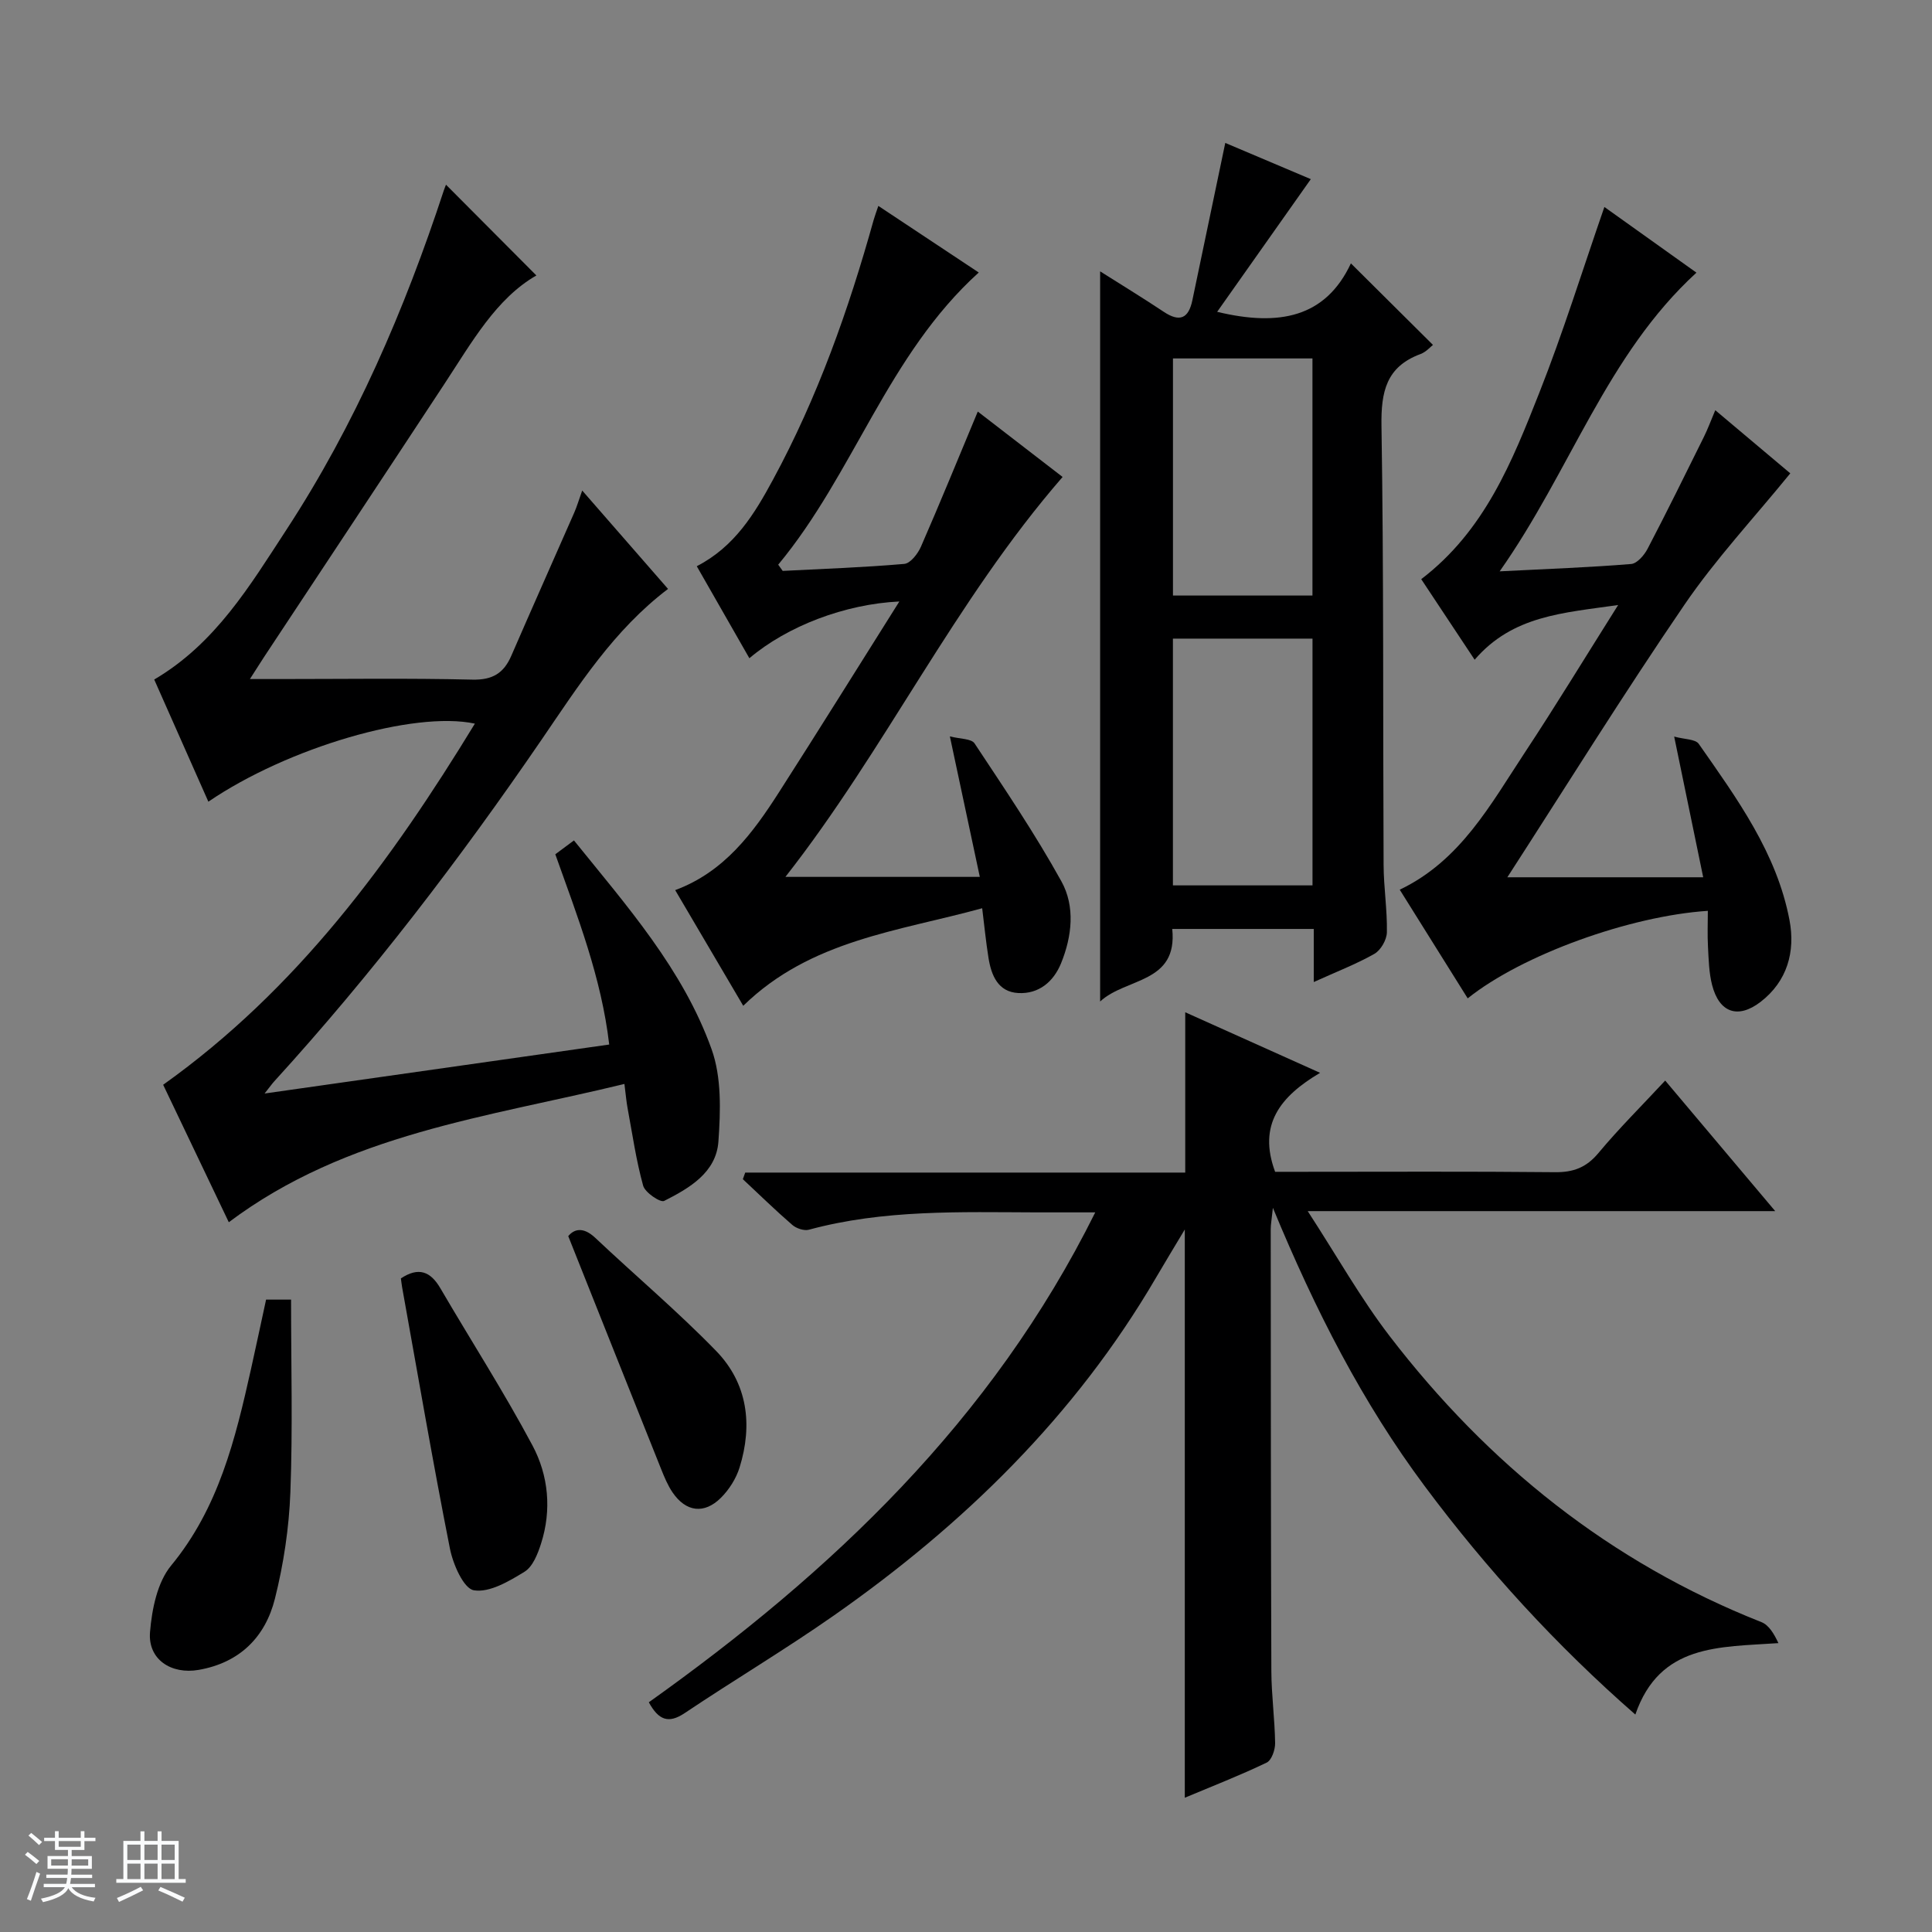 <svg enable-background="new 0 0 400 400" viewBox="0 0 400 400" xmlns="http://www.w3.org/2000/svg"><rect x="0" y="0" width="400" height="400" fill="#808080" stroke="none"/><path d="m5.17 384 .56-.58c.85.61 1.65 1.24 2.4 1.87l-.59.64c-.84-.73-1.63-1.38-2.37-1.93m1.22 9.53-.82-.34c.71-1.76 1.37-3.64 1.98-5.63.24.13.5.25.76.36-.6 1.67-1.24 3.54-1.92 5.61m-.5-13.5.57-.54c.56.44 1.31 1.06 2.26 1.87l-.64.64c-.68-.66-1.41-1.32-2.19-1.97m3.25.46h2.24v-1.36h.77v1.36h4.57v-1.36h.76v1.36h2.28v.69h-2.28v1.84h-2.64v1.26h4.18v2.64h-4.21c0 .45-.02.86-.05 1.21h4.32v.69h-4.38c-.04.34-.1.75-.19 1.22h5.15v.69h-4.82c.87 1.19 2.51 1.92 4.93 2.19-.17.31-.3.57-.37.76-2.77-.49-4.52-1.41-5.26-2.76-.56 1.26-2.3 2.23-5.24 2.9-.12-.24-.26-.48-.43-.72 2.73-.55 4.38-1.34 4.96-2.38h-4.38v-.69h4.65c.1-.38.17-.79.21-1.22h-4.32v-.69h4.4c.03-.34.05-.75.05-1.21h-4.2v-2.64h4.23v-1.26h-2.69v-1.84h-2.24zm1.46 4.46v1.29h3.45c.01-.4.02-.57.01-.53v-.32-.45h-3.46zm1.55-2.59h4.57v-1.19h-4.57zm6.11 2.59h-3.42v.77c-.01.19-.01.37-.02.53h3.44z" fill="#fafbfc"/><path d="m32.63 379.16h.82v1.98h3.54v7.89h1.46v.78h-14.37v-.78h1.46v-7.89h3.54v-1.98h.82v1.98h2.73zm-3.49 11.48.5.73c-1.61.82-3.28 1.63-5 2.41-.13-.27-.28-.55-.44-.82 1.75-.72 3.4-1.49 4.94-2.32m-2.78-5.55h2.73v-3.18h-2.73zm0 3.95h2.73v-3.2h-2.73zm3.54-3.95h2.73v-3.18h-2.73zm0 3.95h2.73v-3.2h-2.73zm7.89 4.68c-1.84-.92-3.51-1.7-5.02-2.32l.45-.73c1.89.8 3.57 1.55 5.04 2.23zm-1.62-11.81h-2.73v3.18h2.73zm-2.73 7.13h2.73v-3.2h-2.73v3.19z" fill="#fafbfc"/><g fill="#000001"><path d="m245.3 254.55c-2.17 3.63-4.11 6.81-5.98 10.01-16.7 28.57-39.79 51.08-66.66 69.9-10.07 7.05-20.67 13.36-30.89 20.21-3.36 2.25-5.41 1.48-7.44-2.23 37.8-26.92 71-58.26 92.43-101.43-4.39 0-8.28.01-12.18 0-15.79-.05-31.62-.61-47.11 3.59-1 .27-2.59-.27-3.43-.99-3.51-3.04-6.84-6.29-10.24-9.47.16-.46.32-.91.49-1.37h91.1c0-11.43 0-21.99 0-33.19 9.04 4.06 17.87 8.03 27.92 12.54-8.27 4.88-12.92 10.76-9.31 20.49h4.96c17.66 0 35.32-.1 52.98.08 3.82.04 6.5-.97 9-3.97 4.25-5.1 8.99-9.8 13.82-15 7.46 8.86 14.82 17.59 22.78 27.03-32.22 0-63.58 0-96.79 0 6.12 9.42 10.97 18.07 16.95 25.86 20.37 26.54 45.65 46.85 77 59.24 1.56.62 2.63 2.48 3.5 4.34-12.33.86-24.56.14-29.62 14.79-16.3-14.25-30.74-30.02-43.59-47.26-12.88-17.28-22.63-36.33-31.45-57.65-.26 2.47-.45 3.45-.45 4.43.02 30.49.02 60.98.13 91.47.02 4.98.71 9.95.78 14.93.02 1.38-.73 3.54-1.75 4.03-5.5 2.64-11.2 4.86-16.95 7.27 0-39.32 0-78.13 0-117.65z"/><path d="m43.14 165.98c-3.86-8.7-7.54-17.01-11.21-25.29 12.68-7.45 19.81-19.44 27.33-30.95 14.27-21.83 24.5-45.58 32.62-70.29.19-.58.44-1.15.46-1.21 6.27 6.3 12.55 12.6 18.71 18.79-8.35 4.8-13.38 13.86-19.02 22.43-12.42 18.9-24.92 37.74-37.39 56.61-.8 1.22-1.58 2.45-2.9 4.52h6.06c13.33 0 26.66-.2 39.99.12 4.17.1 6.5-1.32 8.07-4.94 4.29-9.89 8.69-19.74 13.02-29.61.57-1.29.96-2.66 1.66-4.6 6.16 7.06 11.92 13.66 17.77 20.37-11.25 8.52-18.56 20.07-26.2 31.24-16.95 24.75-35.11 48.53-55.33 70.71-.42.46-.78.97-2 2.52 24.34-3.46 47.55-6.76 71.35-10.14-1.61-13.85-6.55-26.45-11.16-39.39 1.18-.88 2.34-1.74 3.86-2.87 10.99 13.62 22.57 26.69 28.49 43.21 2.09 5.82 1.87 12.78 1.42 19.12-.45 6.44-6.02 9.67-11.24 12.31-.78.39-3.94-1.73-4.34-3.15-1.46-5.26-2.23-10.7-3.23-16.08-.24-1.29-.35-2.61-.65-4.99-28.33 6.9-57.42 10.25-81.91 28.63-4.57-9.58-9.11-19.09-13.59-28.46 27.76-19.78 47.17-46.29 64.54-74.77-12.6-2.7-38.74 4.96-55.18 16.16z"/><path d="m272 203.32c0-4.07 0-7.37 0-10.99-9.83 0-19.39 0-29.3 0 1.17 11.34-9.58 10.05-14.93 15.02 0-50.73 0-100.81 0-151.17 4.27 2.71 8.78 5.45 13.16 8.37 3.32 2.21 5.15 1.4 5.94-2.4 2.23-10.7 4.47-21.39 6.81-32.56 6.14 2.6 12.31 5.21 17.71 7.5-6.43 9.11-12.74 18.05-19.39 27.47 12.89 3.1 22.46 1.14 27.69-10.03 5.86 5.83 11.34 11.28 16.99 16.88-.51.39-1.42 1.46-2.58 1.89-7.11 2.63-8.19 7.82-8.08 14.87.48 30.31.29 60.62.44 90.93.02 4.64.77 9.29.68 13.93-.03 1.54-1.26 3.69-2.58 4.45-3.73 2.12-7.78 3.67-12.56 5.84zm-29.16-71.1v51.09h28.9c0-17.14 0-34.01 0-51.09-9.7 0-19.12 0-28.9 0zm.01-58.01v49.09h28.88c0-16.49 0-32.68 0-49.09-9.71 0-19.14 0-28.88 0z"/><path d="m202.86 181.55c-2.16-10.14-4.05-18.99-6.2-29.09 2.11.55 4.44.45 5.11 1.45 6.21 9.38 12.54 18.73 17.98 28.56 2.88 5.2 2.21 11.37-.07 16.97-1.57 3.84-4.62 6.38-8.84 6.16s-5.61-3.67-6.19-7.32c-.52-3.25-.84-6.53-1.3-10.24-17.28 4.77-35.5 6.55-49.47 20.2-4.82-8.2-9.35-15.89-14.09-23.95 10.14-3.76 16.06-11.79 21.47-20.23 8.33-13 16.49-26.11 24.94-39.53-11.23.53-23.18 5.08-31.05 11.75-3.62-6.33-7.19-12.58-10.89-19.05 7.84-4.04 11.97-10.87 15.78-17.92 9.23-17.03 15.65-35.17 20.84-53.77.21-.76.5-1.5.97-2.91 7.06 4.68 13.77 9.13 20.79 13.79-18.85 17.04-25.85 41.62-41.52 60.49.31.43.62.86.93 1.29 8.4-.43 16.8-.72 25.17-1.45 1.27-.11 2.81-2.1 3.45-3.56 3.98-9.11 7.73-18.31 11.77-27.98 5.95 4.59 11.79 9.1 17.56 13.54-22.38 25.76-36.73 56.47-57.39 82.8z"/><path d="m355.13 84.93c5.81 4.89 11 9.25 15.53 13.07-7.49 9.21-15.43 17.71-21.91 27.2-12.73 18.64-24.65 37.83-36.67 56.43h40.55c-2.09-10.12-3.91-18.97-6.01-29.13 2.14.59 4.39.51 5.09 1.51 7.9 11.31 16.15 22.57 18.79 36.51 1.23 6.49-.45 12.66-6.02 16.93-4.68 3.58-8.54 2.2-10.01-3.52-.65-2.54-.71-5.26-.85-7.91-.14-2.47-.03-4.95-.03-7.44-16.14 1.06-38.44 9.09-49.72 18.12-4.65-7.43-9.25-14.79-14.07-22.5 12.58-6 18.81-17.66 25.93-28.44 6.39-9.68 12.42-19.6 19.29-30.5-11.4 1.65-21.82 2.16-29.71 11.33-3.81-5.74-7.43-11.21-11.06-16.68 13.16-10.04 18.84-24.4 24.45-38.6 4.92-12.45 8.9-25.27 13.47-38.46 6.38 4.55 12.65 9.02 19.06 13.6-18.61 17.04-26.01 40.92-40.74 61.84 10.11-.51 18.68-.82 27.22-1.52 1.23-.1 2.71-1.82 3.4-3.14 4-7.65 7.81-15.41 11.65-23.15.8-1.61 1.42-3.3 2.37-5.55z"/><path d="m55.09 269.07h5.17c0 13.45.36 26.68-.14 39.88-.28 7.39-1.4 14.87-3.2 22.04-1.99 7.93-7.26 13.25-15.78 14.74-5.67.99-10.55-2.14-10.08-7.83.39-4.73 1.5-10.29 4.37-13.77 9.84-11.94 13.29-26.16 16.52-40.6 1.04-4.68 2.04-9.38 3.14-14.46z"/><path d="m83 264.68c3.65-2.42 6.13-1.47 8.18 2.05 6.34 10.85 13.15 21.45 19.06 32.53 3.32 6.22 4.01 13.36 1.78 20.32-.68 2.13-1.71 4.78-3.42 5.83-3.2 1.97-7.26 4.38-10.49 3.84-2.12-.35-4.32-5.39-4.96-8.64-3.56-17.99-6.65-36.07-9.9-54.12-.11-.62-.17-1.26-.25-1.81z"/><path d="m117.65 255.93c1.07-1.31 2.93-2.15 5.59.35 8.31 7.84 17.07 15.23 25.02 23.41 6.53 6.72 7.61 15.29 4.86 24.14-.71 2.28-2.15 4.56-3.84 6.25-3.48 3.48-7.28 2.96-10.04-1.1-1.01-1.49-1.72-3.22-2.39-4.9-6.26-15.65-12.49-31.3-19.2-48.15z"/></g></svg>